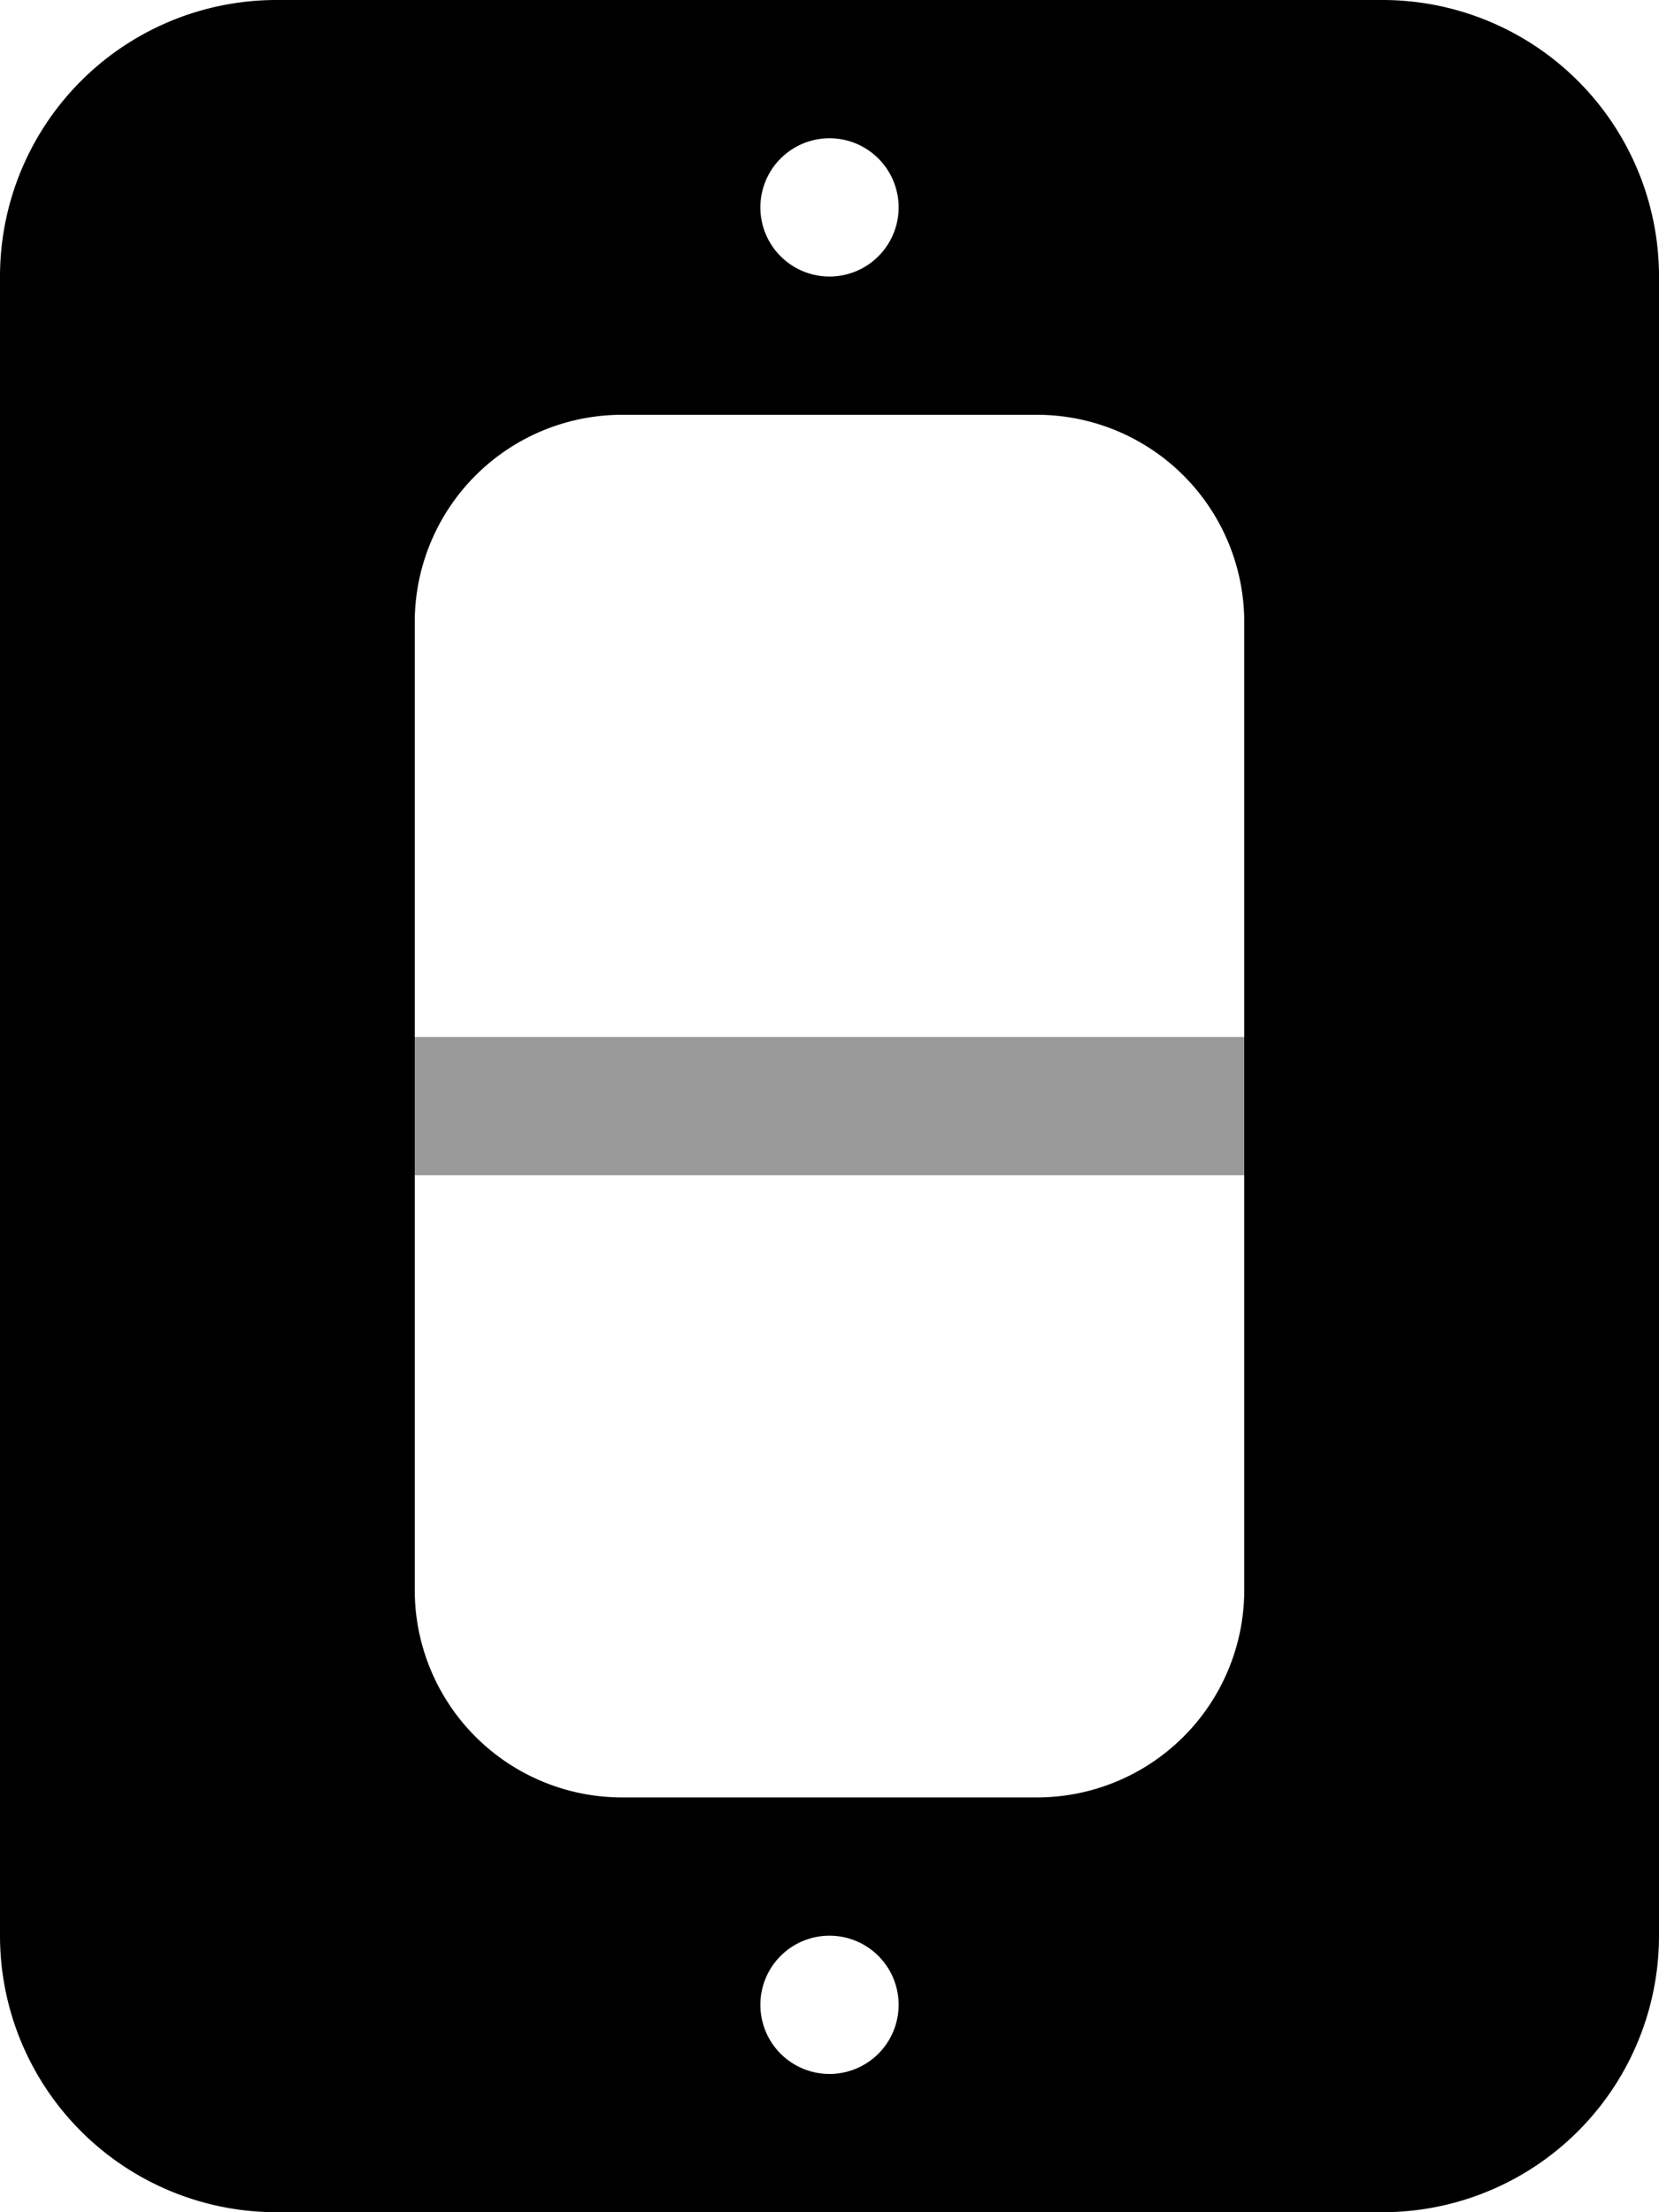 <svg viewBox="0 0 384 512"><path d="m96 272v-32h192v32z" opacity=".4"/><path d="m320 0h-256a64 64 0 0 0 -64 64v384a64 64 0 0 0 64 64h256a64 64 0 0 0 64-64v-384a64 64 0 0 0 -64-64zm-128 32a16 16 0 1 1 -16 16 16 16 0 0 1 16-16zm0 448a16 16 0 1 1 16-16 16 16 0 0 1 -16 16zm96-224v112a48 48 0 0 1 -48 48h-96a48 48 0 0 1 -48-48v-224a48 48 0 0 1 48-48h96a48 48 0 0 1 48 48z"/></svg>